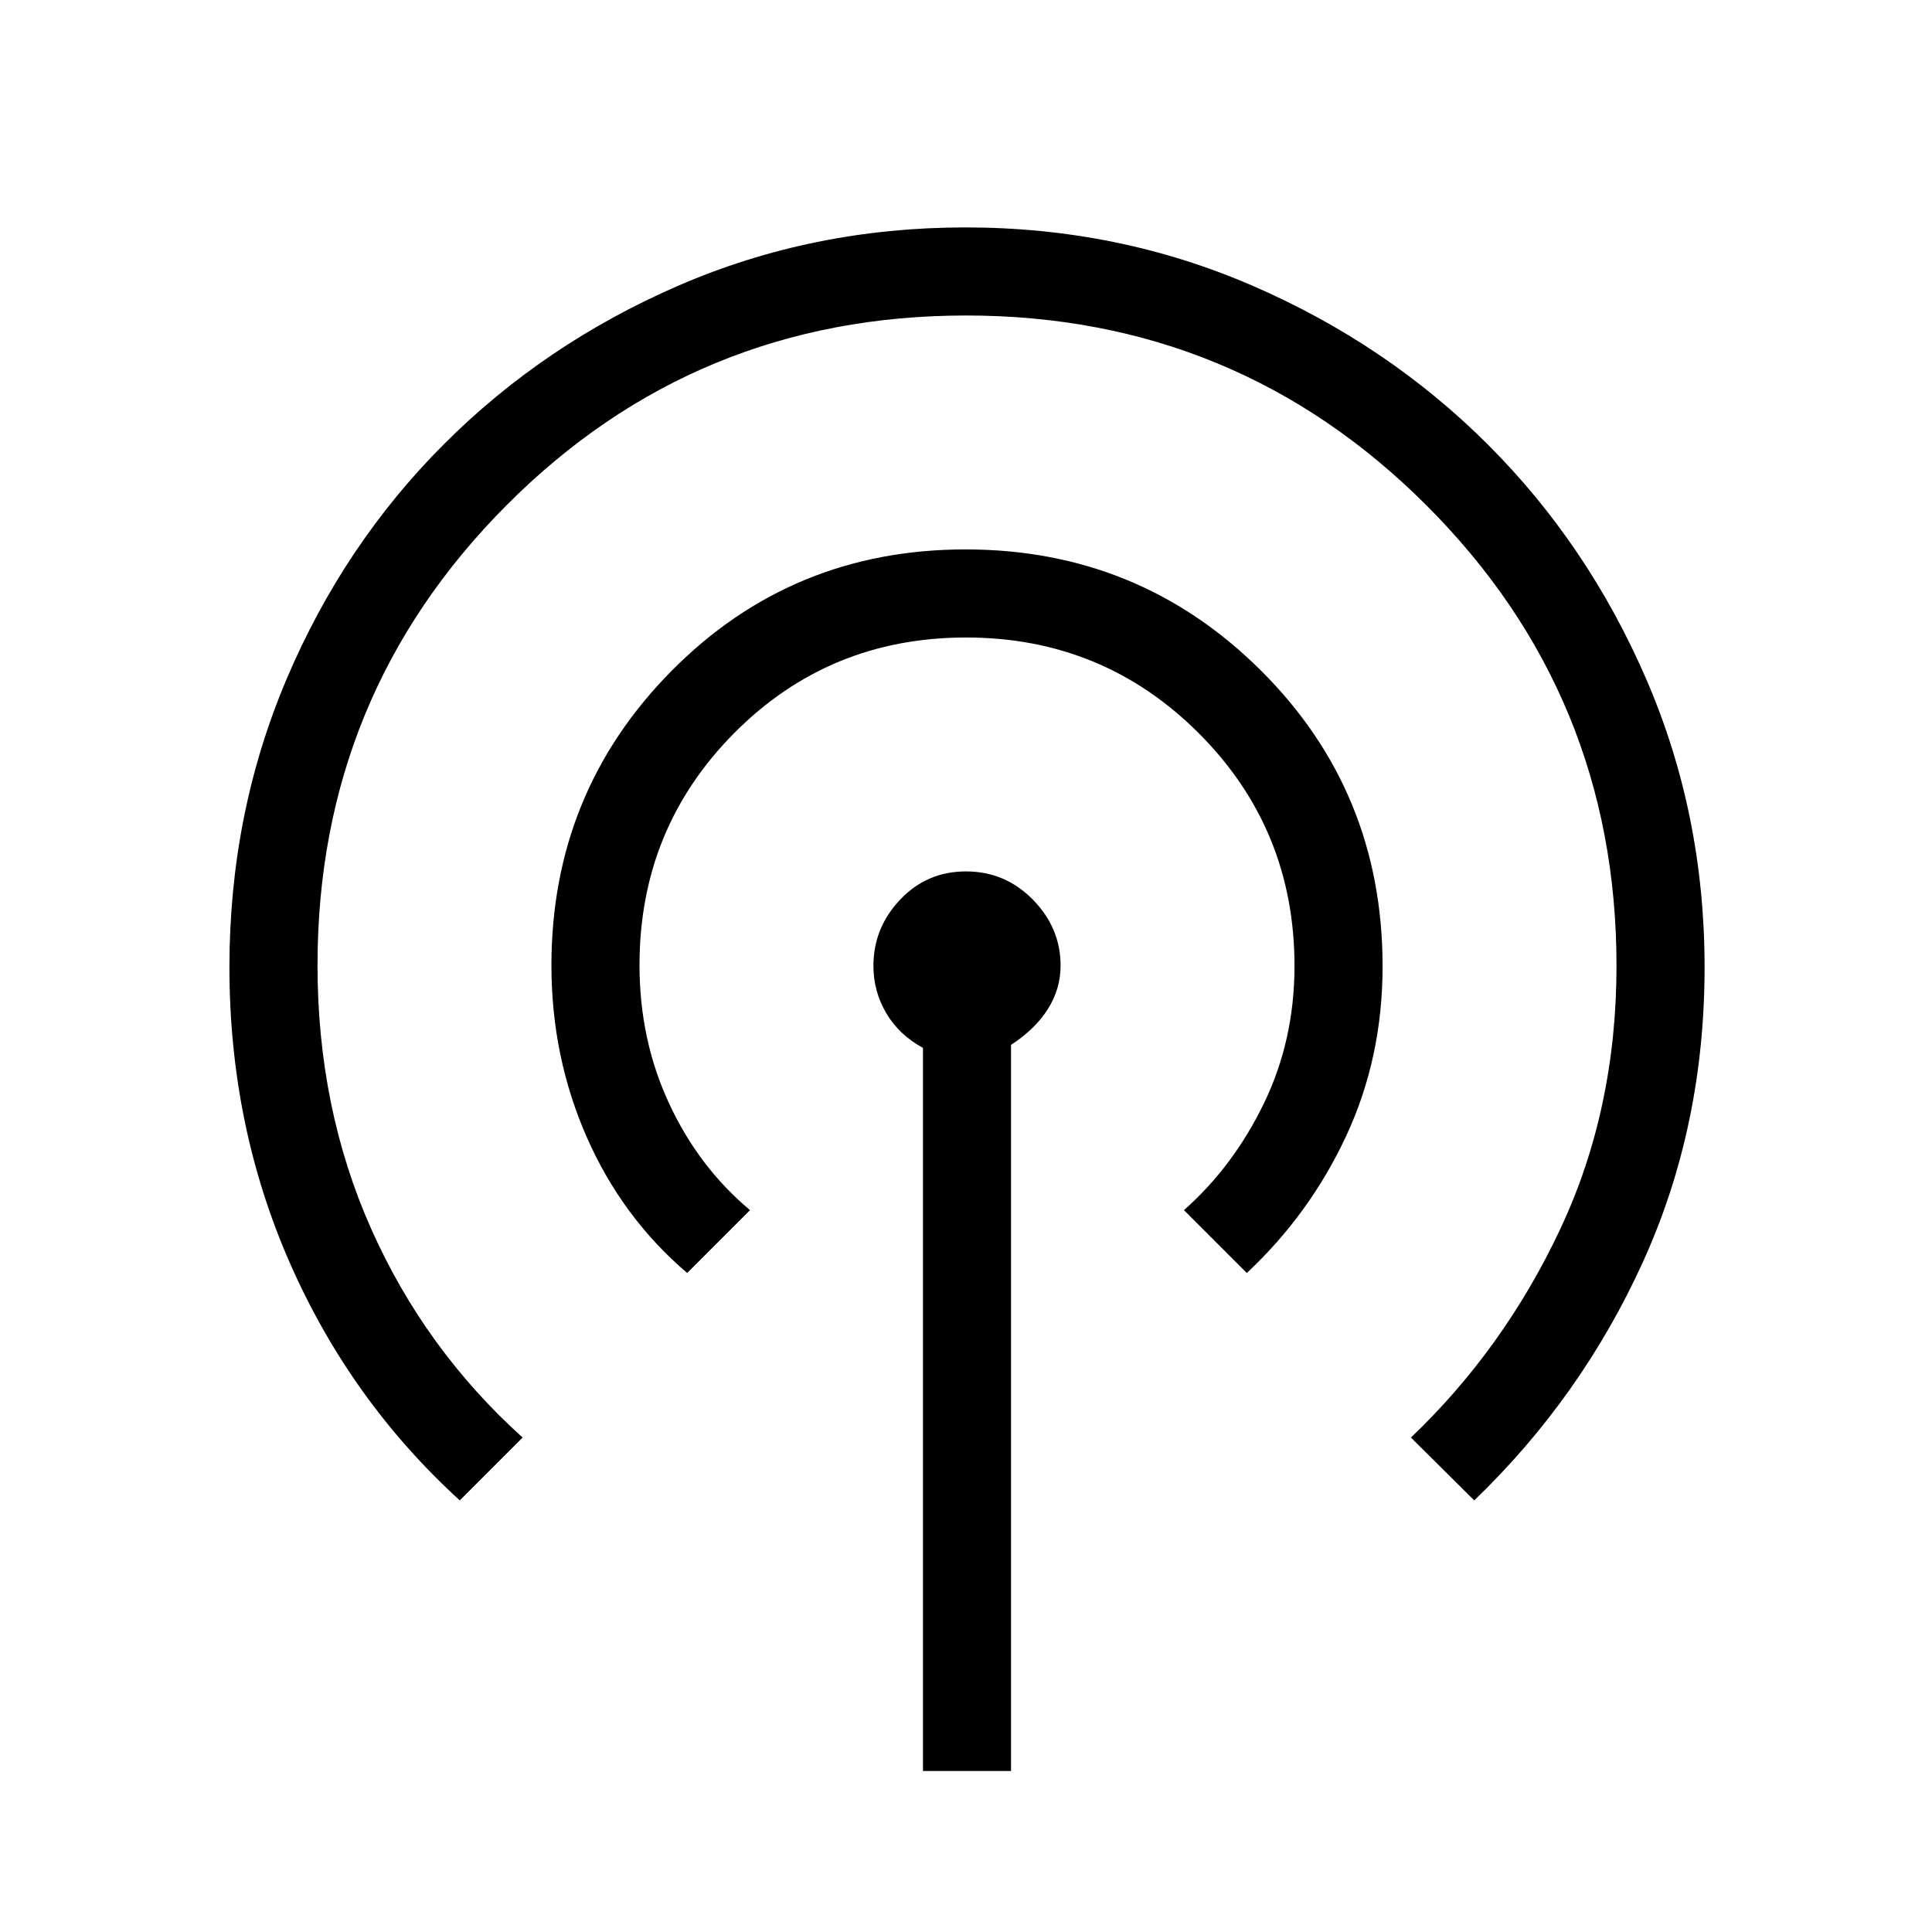<svg xmlns="http://www.w3.org/2000/svg" height="48" viewBox="0 -960 960 960" width="48"><path d="M458.62-80v-359.31q-12-6.54-18.31-17.35-6.31-10.82-6.31-23.43 0-18.87 13.28-32.89T480-527q19.44 0 33.22 14.02Q527-498.96 527-480.18q0 11.53-6.31 21.55-6.31 10.01-18.31 17.82V-80h-43.76ZM228.46-214.46q-54.38-49.62-84.42-117.95-30.04-68.33-30.04-147 0-76.14 28.38-143.09 28.39-66.96 78.26-116.84 49.87-49.88 116.56-78.77Q403.89-847 479.71-847q75.83 0 142.7 28.99 66.88 28.99 116.76 78.76 49.89 49.77 78.86 116.75Q847-555.52 847-479.37q0 78.91-30.54 146.22-30.54 67.3-83.92 118.69l-31.46-31.23q46.31-44.19 74.23-103.65 27.92-59.46 27.92-130.76 0-134.39-94.4-228.76-94.39-94.37-228.8-94.37-134.41 0-228.34 94.29-93.92 94.28-93.92 228.53 0 71.1 26.66 131 26.66 59.9 75.26 103.72l-31.23 31.23Zm113-113q-32.38-27.62-49.92-67.54T274-480.27q0-86.06 59.72-146.4Q393.44-687 479.76-687t146.78 60.17Q687-566.66 687-479.81q0 45.35-18.04 84.16-18.04 38.8-49.42 68.19l-31.23-31.23q24.57-21.75 39.75-53.11 15.17-31.36 15.17-68.2 0-68.08-47.56-115.66-47.56-47.57-115.63-47.57-68.06 0-115.17 47.45-47.1 47.44-47.1 115.34 0 37.13 14.71 68.77 14.71 31.63 40.21 52.98l-31.23 31.23Z"/></svg>